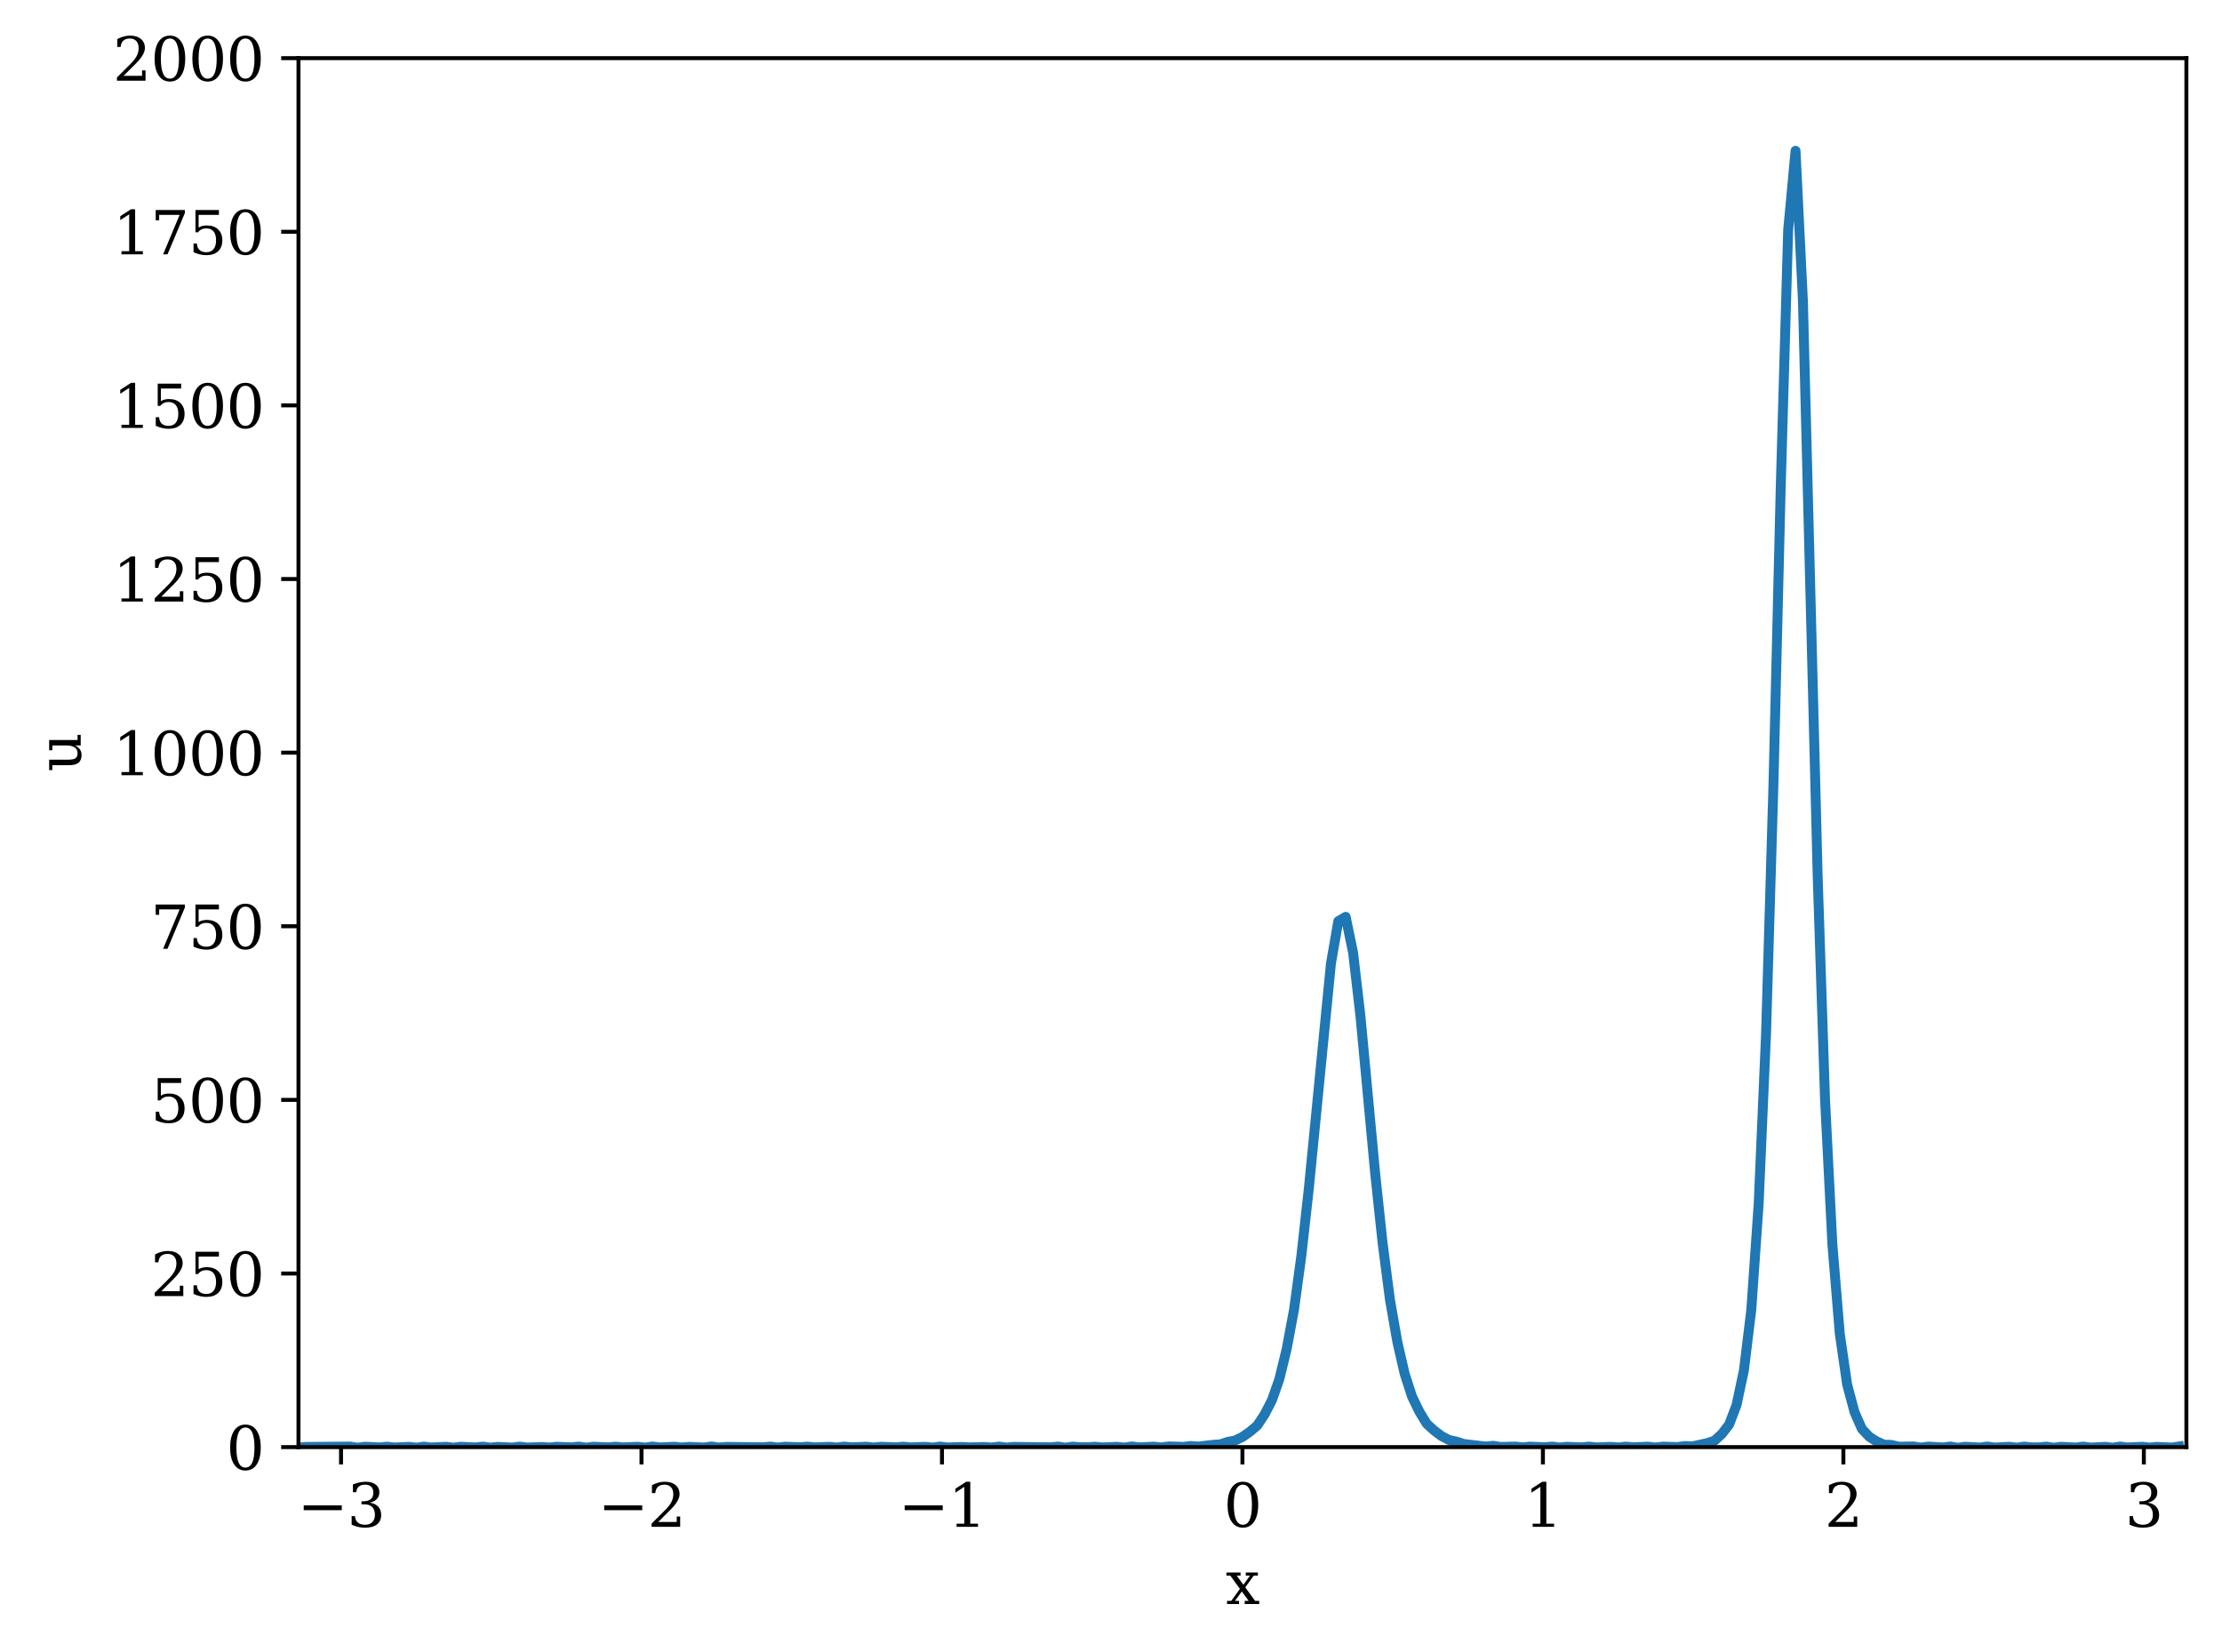 <?xml version="1.0" encoding="utf-8" standalone="no"?>
<!DOCTYPE svg PUBLIC "-//W3C//DTD SVG 1.1//EN"
  "http://www.w3.org/Graphics/SVG/1.1/DTD/svg11.dtd">
<svg xmlns:xlink="http://www.w3.org/1999/xlink" width="449.28pt" height="334.08pt" viewBox="0 0 449.28 334.08" xmlns="http://www.w3.org/2000/svg" version="1.1">
 <defs>
  <style type="text/css">*{stroke-linejoin: round; stroke-linecap: butt}</style>
 </defs>
 <g id="figure_1">
  <g id="patch_1">
   <path d="M 0 334.08 
L 449.28 334.08 
L 449.28 0 
L 0 0 
z
" style="fill: #ffffff"/>
  </g>
  <g id="axes_1">
   <g id="patch_2">
    <path d="M 60.354 292.652 
L 442.08 292.652 
L 442.08 11.759 
L 60.354 11.759 
z
" style="fill: #ffffff"/>
   </g>
   <g id="matplotlib.axis_1">
    <g id="xtick_1">
     <g id="line2d_1">
      <defs>
       <path id="m97a23e0fd5" d="M 0 0 
L 0 3.5 
" style="stroke: #000000; stroke-width: 0.8"/>
      </defs>
      <g>
       <use xlink:href="#m97a23e0fd5" x="68.956" y="292.652" style="fill-opacity: 0; stroke: #000000; stroke-width: 0.8"/>
      </g>
     </g>
     <g id="text_1">
      <!-- −3 -->
      <g transform="translate(60.111 308.771) scale(0.12 -0.12)">
       <defs>
        <path id="DejaVuSerif-2212" d="M 678 2259 
L 4684 2259 
L 4684 1753 
L 678 1753 
L 678 2259 
z
" transform="scale(0.016)"/>
        <path id="DejaVuSerif-33" d="M 622 4469 
Q 988 4606 1323 4678 
Q 1659 4750 1953 4750 
Q 2638 4750 3022 4454 
Q 3406 4159 3406 3634 
Q 3406 3213 3140 2930 
Q 2875 2647 2388 2547 
Q 2963 2466 3280 2130 
Q 3597 1794 3597 1259 
Q 3597 606 3158 257 
Q 2719 -91 1894 -91 
Q 1528 -91 1179 -12 
Q 831 66 488 225 
L 488 1131 
L 838 1131 
Q 869 681 1141 450 
Q 1413 219 1906 219 
Q 2384 219 2661 495 
Q 2938 772 2938 1253 
Q 2938 1803 2653 2086 
Q 2369 2369 1819 2369 
L 1522 2369 
L 1522 2688 
L 1678 2688 
Q 2225 2688 2498 2914 
Q 2772 3141 2772 3597 
Q 2772 4006 2547 4223 
Q 2322 4441 1900 4441 
Q 1478 4441 1245 4241 
Q 1013 4041 972 3647 
L 622 3647 
L 622 4469 
z
" transform="scale(0.016)"/>
       </defs>
       <use xlink:href="#DejaVuSerif-2212"/>
       <use xlink:href="#DejaVuSerif-33" transform="translate(83.789 0)"/>
      </g>
     </g>
    </g>
    <g id="xtick_2">
     <g id="line2d_2">
      <g>
       <use xlink:href="#m97a23e0fd5" x="129.71" y="292.652" style="fill-opacity: 0; stroke: #000000; stroke-width: 0.8"/>
      </g>
     </g>
     <g id="text_2">
      <!-- −2 -->
      <g transform="translate(120.864 308.771) scale(0.12 -0.12)">
       <defs>
        <path id="DejaVuSerif-32" d="M 819 3553 
L 469 3553 
L 469 4384 
Q 803 4563 1142 4656 
Q 1481 4750 1806 4750 
Q 2534 4750 2956 4397 
Q 3378 4044 3378 3438 
Q 3378 2753 2422 1800 
Q 2347 1728 2309 1691 
L 1131 513 
L 3078 513 
L 3078 1088 
L 3444 1088 
L 3444 0 
L 434 0 
L 434 341 
L 1850 1753 
Q 2319 2222 2519 2614 
Q 2719 3006 2719 3438 
Q 2719 3909 2473 4175 
Q 2228 4441 1797 4441 
Q 1350 4441 1106 4219 
Q 863 3997 819 3553 
z
" transform="scale(0.016)"/>
       </defs>
       <use xlink:href="#DejaVuSerif-2212"/>
       <use xlink:href="#DejaVuSerif-32" transform="translate(83.789 0)"/>
      </g>
     </g>
    </g>
    <g id="xtick_3">
     <g id="line2d_3">
      <g>
       <use xlink:href="#m97a23e0fd5" x="190.463" y="292.652" style="fill-opacity: 0; stroke: #000000; stroke-width: 0.8"/>
      </g>
     </g>
     <g id="text_3">
      <!-- −1 -->
      <g transform="translate(181.618 308.771) scale(0.12 -0.12)">
       <defs>
        <path id="DejaVuSerif-31" d="M 909 0 
L 909 331 
L 1722 331 
L 1722 4213 
L 781 3603 
L 781 4013 
L 1919 4750 
L 2350 4750 
L 2350 331 
L 3163 331 
L 3163 0 
L 909 0 
z
" transform="scale(0.016)"/>
       </defs>
       <use xlink:href="#DejaVuSerif-2212"/>
       <use xlink:href="#DejaVuSerif-31" transform="translate(83.789 0)"/>
      </g>
     </g>
    </g>
    <g id="xtick_4">
     <g id="line2d_4">
      <g>
       <use xlink:href="#m97a23e0fd5" x="251.217" y="292.652" style="fill-opacity: 0; stroke: #000000; stroke-width: 0.8"/>
      </g>
     </g>
     <g id="text_4">
      <!-- 0 -->
      <g transform="translate(247.399 308.771) scale(0.12 -0.12)">
       <defs>
        <path id="DejaVuSerif-30" d="M 2034 219 
Q 2513 219 2750 744 
Q 2988 1269 2988 2328 
Q 2988 3391 2750 3916 
Q 2513 4441 2034 4441 
Q 1556 4441 1318 3916 
Q 1081 3391 1081 2328 
Q 1081 1269 1318 744 
Q 1556 219 2034 219 
z
M 2034 -91 
Q 1275 -91 848 546 
Q 422 1184 422 2328 
Q 422 3475 848 4112 
Q 1275 4750 2034 4750 
Q 2797 4750 3222 4112 
Q 3647 3475 3647 2328 
Q 3647 1184 3222 546 
Q 2797 -91 2034 -91 
z
" transform="scale(0.016)"/>
       </defs>
       <use xlink:href="#DejaVuSerif-30"/>
      </g>
     </g>
    </g>
    <g id="xtick_5">
     <g id="line2d_5">
      <g>
       <use xlink:href="#m97a23e0fd5" x="311.97" y="292.652" style="fill-opacity: 0; stroke: #000000; stroke-width: 0.8"/>
      </g>
     </g>
     <g id="text_5">
      <!-- 1 -->
      <g transform="translate(308.153 308.771) scale(0.12 -0.12)">
       <use xlink:href="#DejaVuSerif-31"/>
      </g>
     </g>
    </g>
    <g id="xtick_6">
     <g id="line2d_6">
      <g>
       <use xlink:href="#m97a23e0fd5" x="372.724" y="292.652" style="fill-opacity: 0; stroke: #000000; stroke-width: 0.8"/>
      </g>
     </g>
     <g id="text_6">
      <!-- 2 -->
      <g transform="translate(368.907 308.771) scale(0.12 -0.12)">
       <use xlink:href="#DejaVuSerif-32"/>
      </g>
     </g>
    </g>
    <g id="xtick_7">
     <g id="line2d_7">
      <g>
       <use xlink:href="#m97a23e0fd5" x="433.478" y="292.652" style="fill-opacity: 0; stroke: #000000; stroke-width: 0.8"/>
      </g>
     </g>
     <g id="text_7">
      <!-- 3 -->
      <g transform="translate(429.66 308.771) scale(0.12 -0.12)">
       <use xlink:href="#DejaVuSerif-33"/>
      </g>
     </g>
    </g>
    <g id="text_8">
     <!-- x -->
     <g transform="translate(247.833 324.384) scale(0.12 -0.12)">
      <defs>
       <path id="DejaVuSerif-78" d="M 1863 2028 
L 2559 2988 
L 2113 2988 
L 2113 3322 
L 3391 3322 
L 3391 2988 
L 2950 2988 
L 2059 1759 
L 3097 331 
L 3531 331 
L 3531 0 
L 1997 0 
L 1997 331 
L 2419 331 
L 1697 1325 
L 972 331 
L 1403 331 
L 1403 0 
L 141 0 
L 141 331 
L 581 331 
L 1497 1594 
L 488 2988 
L 78 2988 
L 78 3322 
L 1563 3322 
L 1563 2988 
L 1166 2988 
L 1863 2028 
z
" transform="scale(0.016)"/>
      </defs>
      <use xlink:href="#DejaVuSerif-78"/>
     </g>
    </g>
   </g>
   <g id="matplotlib.axis_2">
    <g id="ytick_1">
     <g id="line2d_8">
      <defs>
       <path id="m01544c352d" d="M 0 0 
L -3.5 0 
" style="stroke: #000000; stroke-width: 0.8"/>
      </defs>
      <g>
       <use xlink:href="#m01544c352d" x="60.354" y="292.652" style="fill-opacity: 0; stroke: #000000; stroke-width: 0.8"/>
      </g>
     </g>
     <g id="text_9">
      <!-- 0 -->
      <g transform="translate(45.719 297.212) scale(0.12 -0.12)">
       <use xlink:href="#DejaVuSerif-30"/>
      </g>
     </g>
    </g>
    <g id="ytick_2">
     <g id="line2d_9">
      <g>
       <use xlink:href="#m01544c352d" x="60.354" y="257.541" style="fill-opacity: 0; stroke: #000000; stroke-width: 0.8"/>
      </g>
     </g>
     <g id="text_10">
      <!-- 250 -->
      <g transform="translate(30.449 262.1) scale(0.12 -0.12)">
       <defs>
        <path id="DejaVuSerif-35" d="M 3219 4666 
L 3219 4153 
L 1081 4153 
L 1081 2816 
Q 1244 2928 1461 2984 
Q 1678 3041 1947 3041 
Q 2703 3041 3140 2622 
Q 3578 2203 3578 1478 
Q 3578 738 3136 323 
Q 2694 -91 1894 -91 
Q 1572 -91 1234 -12 
Q 897 66 544 225 
L 544 1131 
L 897 1131 
Q 925 688 1179 453 
Q 1434 219 1894 219 
Q 2388 219 2653 544 
Q 2919 869 2919 1478 
Q 2919 2084 2655 2407 
Q 2391 2731 1894 2731 
Q 1613 2731 1398 2631 
Q 1184 2531 1019 2322 
L 750 2322 
L 750 4666 
L 3219 4666 
z
" transform="scale(0.016)"/>
       </defs>
       <use xlink:href="#DejaVuSerif-32"/>
       <use xlink:href="#DejaVuSerif-35" transform="translate(63.623 0)"/>
       <use xlink:href="#DejaVuSerif-30" transform="translate(127.246 0)"/>
      </g>
     </g>
    </g>
    <g id="ytick_3">
     <g id="line2d_10">
      <g>
       <use xlink:href="#m01544c352d" x="60.354" y="222.429" style="fill-opacity: 0; stroke: #000000; stroke-width: 0.8"/>
      </g>
     </g>
     <g id="text_11">
      <!-- 500 -->
      <g transform="translate(30.449 226.988) scale(0.12 -0.12)">
       <use xlink:href="#DejaVuSerif-35"/>
       <use xlink:href="#DejaVuSerif-30" transform="translate(63.623 0)"/>
       <use xlink:href="#DejaVuSerif-30" transform="translate(127.246 0)"/>
      </g>
     </g>
    </g>
    <g id="ytick_4">
     <g id="line2d_11">
      <g>
       <use xlink:href="#m01544c352d" x="60.354" y="187.317" style="fill-opacity: 0; stroke: #000000; stroke-width: 0.8"/>
      </g>
     </g>
     <g id="text_12">
      <!-- 750 -->
      <g transform="translate(30.449 191.877) scale(0.12 -0.12)">
       <defs>
        <path id="DejaVuSerif-37" d="M 3609 4347 
L 1784 0 
L 1319 0 
L 3059 4153 
L 903 4153 
L 903 3578 
L 538 3578 
L 538 4666 
L 3609 4666 
L 3609 4347 
z
" transform="scale(0.016)"/>
       </defs>
       <use xlink:href="#DejaVuSerif-37"/>
       <use xlink:href="#DejaVuSerif-35" transform="translate(63.623 0)"/>
       <use xlink:href="#DejaVuSerif-30" transform="translate(127.246 0)"/>
      </g>
     </g>
    </g>
    <g id="ytick_5">
     <g id="line2d_12">
      <g>
       <use xlink:href="#m01544c352d" x="60.354" y="152.206" style="fill-opacity: 0; stroke: #000000; stroke-width: 0.8"/>
      </g>
     </g>
     <g id="text_13">
      <!-- 1000 -->
      <g transform="translate(22.814 156.765) scale(0.12 -0.12)">
       <use xlink:href="#DejaVuSerif-31"/>
       <use xlink:href="#DejaVuSerif-30" transform="translate(63.623 0)"/>
       <use xlink:href="#DejaVuSerif-30" transform="translate(127.246 0)"/>
       <use xlink:href="#DejaVuSerif-30" transform="translate(190.869 0)"/>
      </g>
     </g>
    </g>
    <g id="ytick_6">
     <g id="line2d_13">
      <g>
       <use xlink:href="#m01544c352d" x="60.354" y="117.094" style="fill-opacity: 0; stroke: #000000; stroke-width: 0.8"/>
      </g>
     </g>
     <g id="text_14">
      <!-- 1250 -->
      <g transform="translate(22.814 121.653) scale(0.12 -0.12)">
       <use xlink:href="#DejaVuSerif-31"/>
       <use xlink:href="#DejaVuSerif-32" transform="translate(63.623 0)"/>
       <use xlink:href="#DejaVuSerif-35" transform="translate(127.246 0)"/>
       <use xlink:href="#DejaVuSerif-30" transform="translate(190.869 0)"/>
      </g>
     </g>
    </g>
    <g id="ytick_7">
     <g id="line2d_14">
      <g>
       <use xlink:href="#m01544c352d" x="60.354" y="81.982" style="fill-opacity: 0; stroke: #000000; stroke-width: 0.8"/>
      </g>
     </g>
     <g id="text_15">
      <!-- 1500 -->
      <g transform="translate(22.814 86.541) scale(0.12 -0.12)">
       <use xlink:href="#DejaVuSerif-31"/>
       <use xlink:href="#DejaVuSerif-35" transform="translate(63.623 0)"/>
       <use xlink:href="#DejaVuSerif-30" transform="translate(127.246 0)"/>
       <use xlink:href="#DejaVuSerif-30" transform="translate(190.869 0)"/>
      </g>
     </g>
    </g>
    <g id="ytick_8">
     <g id="line2d_15">
      <g>
       <use xlink:href="#m01544c352d" x="60.354" y="46.871" style="fill-opacity: 0; stroke: #000000; stroke-width: 0.8"/>
      </g>
     </g>
     <g id="text_16">
      <!-- 1750 -->
      <g transform="translate(22.814 51.43) scale(0.12 -0.12)">
       <use xlink:href="#DejaVuSerif-31"/>
       <use xlink:href="#DejaVuSerif-37" transform="translate(63.623 0)"/>
       <use xlink:href="#DejaVuSerif-35" transform="translate(127.246 0)"/>
       <use xlink:href="#DejaVuSerif-30" transform="translate(190.869 0)"/>
      </g>
     </g>
    </g>
    <g id="ytick_9">
     <g id="line2d_16">
      <g>
       <use xlink:href="#m01544c352d" x="60.354" y="11.759" style="fill-opacity: 0; stroke: #000000; stroke-width: 0.8"/>
      </g>
     </g>
     <g id="text_17">
      <!-- 2000 -->
      <g transform="translate(22.814 16.318) scale(0.12 -0.12)">
       <use xlink:href="#DejaVuSerif-32"/>
       <use xlink:href="#DejaVuSerif-30" transform="translate(63.623 0)"/>
       <use xlink:href="#DejaVuSerif-30" transform="translate(127.246 0)"/>
       <use xlink:href="#DejaVuSerif-30" transform="translate(190.869 0)"/>
      </g>
     </g>
    </g>
    <g id="text_18">
     <!-- u -->
     <g transform="translate(16.318 156.07) rotate(-90) scale(0.12 -0.12)">
      <defs>
       <path id="DejaVuSerif-75" d="M 2266 3322 
L 3341 3322 
L 3341 331 
L 3884 331 
L 3884 0 
L 2766 0 
L 2766 588 
Q 2606 256 2353 82 
Q 2100 -91 1766 -91 
Q 1213 -91 952 223 
Q 691 538 691 1209 
L 691 2988 
L 172 2988 
L 172 3322 
L 1269 3322 
L 1269 1388 
Q 1269 781 1417 556 
Q 1566 331 1947 331 
Q 2347 331 2556 625 
Q 2766 919 2766 1478 
L 2766 2988 
L 2266 2988 
L 2266 3322 
z
" transform="scale(0.016)"/>
      </defs>
      <use xlink:href="#DejaVuSerif-75"/>
     </g>
    </g>
   </g>
   <g id="line2d_17">
    <path d="M 60.354 292.747 
L 61.845 292.609 
L 70.792 292.541 
L 72.283 292.77 
L 73.774 292.569 
L 76.756 292.713 
L 78.247 292.563 
L 79.738 292.727 
L 82.721 292.593 
L 84.212 292.761 
L 85.703 292.549 
L 87.194 292.723 
L 90.176 292.582 
L 91.667 292.766 
L 93.158 292.577 
L 96.141 292.709 
L 97.632 292.553 
L 99.123 292.754 
L 100.614 292.602 
L 103.596 292.738 
L 105.087 292.542 
L 106.578 292.739 
L 109.561 292.62 
L 111.052 292.732 
L 112.543 292.577 
L 115.525 292.696 
L 117.016 292.543 
L 118.507 292.76 
L 119.998 292.566 
L 122.981 292.7 
L 124.472 292.557 
L 125.963 292.708 
L 128.945 292.579 
L 130.436 292.754 
L 131.927 292.526 
L 133.419 292.709 
L 136.401 292.576 
L 137.892 292.721 
L 139.383 292.597 
L 142.365 292.73 
L 143.856 292.517 
L 145.347 292.735 
L 146.839 292.6 
L 154.294 292.682 
L 155.785 292.551 
L 157.276 292.734 
L 158.768 292.566 
L 161.75 292.676 
L 163.241 292.554 
L 164.732 292.702 
L 167.714 292.585 
L 169.205 292.727 
L 170.696 292.543 
L 172.188 292.687 
L 175.17 292.567 
L 176.661 292.724 
L 178.152 292.575 
L 181.134 292.693 
L 182.625 292.562 
L 184.117 292.702 
L 187.099 292.589 
L 188.59 292.74 
L 190.081 292.538 
L 191.572 292.717 
L 194.554 292.618 
L 196.046 292.702 
L 199.028 292.623 
L 200.519 292.729 
L 202.01 292.54 
L 203.501 292.741 
L 204.992 292.6 
L 212.448 292.686 
L 213.939 292.544 
L 215.43 292.766 
L 216.921 292.549 
L 218.412 292.676 
L 219.903 292.678 
L 221.395 292.568 
L 222.886 292.711 
L 225.868 292.59 
L 227.359 292.74 
L 228.85 292.515 
L 230.341 292.707 
L 233.323 292.556 
L 234.815 292.712 
L 236.306 292.511 
L 239.288 292.593 
L 240.779 292.421 
L 242.27 292.533 
L 245.252 292.188 
L 246.744 292.09 
L 248.235 291.6 
L 249.726 291.313 
L 251.217 290.592 
L 252.708 289.549 
L 254.199 288.294 
L 255.69 286.046 
L 257.181 283.159 
L 258.672 278.92 
L 260.164 272.786 
L 261.655 264.79 
L 263.146 253.828 
L 264.637 240.385 
L 269.11 194.872 
L 270.601 186.288 
L 272.093 185.415 
L 273.584 192.638 
L 275.075 205.463 
L 278.057 237.329 
L 279.548 251.307 
L 281.039 262.791 
L 282.53 271.341 
L 284.021 277.827 
L 285.513 282.439 
L 287.004 285.504 
L 288.495 287.947 
L 289.986 289.302 
L 291.477 290.418 
L 292.968 291.198 
L 294.459 291.53 
L 295.95 292.014 
L 300.424 292.532 
L 301.915 292.382 
L 303.406 292.615 
L 306.388 292.541 
L 307.879 292.694 
L 309.37 292.552 
L 312.353 292.677 
L 313.844 292.541 
L 315.335 292.727 
L 316.826 292.584 
L 319.808 292.698 
L 321.299 292.549 
L 322.791 292.705 
L 325.773 292.594 
L 327.264 292.717 
L 328.755 292.548 
L 330.246 292.683 
L 333.228 292.555 
L 334.719 292.729 
L 336.211 292.552 
L 339.193 292.634 
L 340.684 292.429 
L 342.175 292.497 
L 345.157 291.849 
L 346.648 291.365 
L 348.14 290.008 
L 349.631 288.066 
L 351.122 284.136 
L 352.613 277.118 
L 354.104 264.878 
L 355.595 243.473 
L 357.086 209.136 
L 358.577 158.926 
L 360.069 98.083 
L 361.56 46.514 
L 363.051 30.497 
L 364.542 60.806 
L 367.524 177.079 
L 369.015 222.346 
L 370.506 251.729 
L 371.997 269.715 
L 373.489 280.012 
L 374.98 285.582 
L 376.471 288.974 
L 377.962 290.547 
L 379.453 291.499 
L 380.944 292.158 
L 382.435 292.202 
L 383.926 292.559 
L 386.909 292.517 
L 388.4 292.747 
L 389.891 292.542 
L 392.873 292.713 
L 394.364 292.525 
L 395.855 292.779 
L 397.346 292.574 
L 400.329 292.741 
L 401.82 292.527 
L 403.311 292.739 
L 406.293 292.577 
L 407.784 292.769 
L 409.275 292.54 
L 410.767 292.7 
L 412.258 292.692 
L 413.749 292.549 
L 415.24 292.778 
L 416.731 292.579 
L 419.713 292.74 
L 421.204 292.54 
L 422.695 292.747 
L 425.678 292.589 
L 427.169 292.769 
L 428.66 292.537 
L 430.151 292.719 
L 433.133 292.578 
L 434.624 292.746 
L 436.116 292.598 
L 439.098 292.745 
L 440.589 292.523 
L 440.589 292.523 
" clip-path="url(#p87459f2c8b)" style="fill: none; stroke: #1f77b4; stroke-width: 2; stroke-linecap: square"/>
   </g>
   <g id="patch_3">
    <path d="M 60.354 292.652 
L 60.354 11.759 
" style="fill: none; stroke: #000000; stroke-width: 0.8; stroke-linejoin: miter; stroke-linecap: square"/>
   </g>
   <g id="patch_4">
    <path d="M 442.08 292.652 
L 442.08 11.759 
" style="fill: none; stroke: #000000; stroke-width: 0.8; stroke-linejoin: miter; stroke-linecap: square"/>
   </g>
   <g id="patch_5">
    <path d="M 60.354 292.652 
L 442.08 292.652 
" style="fill: none; stroke: #000000; stroke-width: 0.8; stroke-linejoin: miter; stroke-linecap: square"/>
   </g>
   <g id="patch_6">
    <path d="M 60.354 11.759 
L 442.08 11.759 
" style="fill: none; stroke: #000000; stroke-width: 0.8; stroke-linejoin: miter; stroke-linecap: square"/>
   </g>
  </g>
 </g>
 <defs>
  <clipPath id="p87459f2c8b">
   <rect x="60.354" y="11.759" width="381.726" height="280.893"/>
  </clipPath>
 </defs>
</svg>